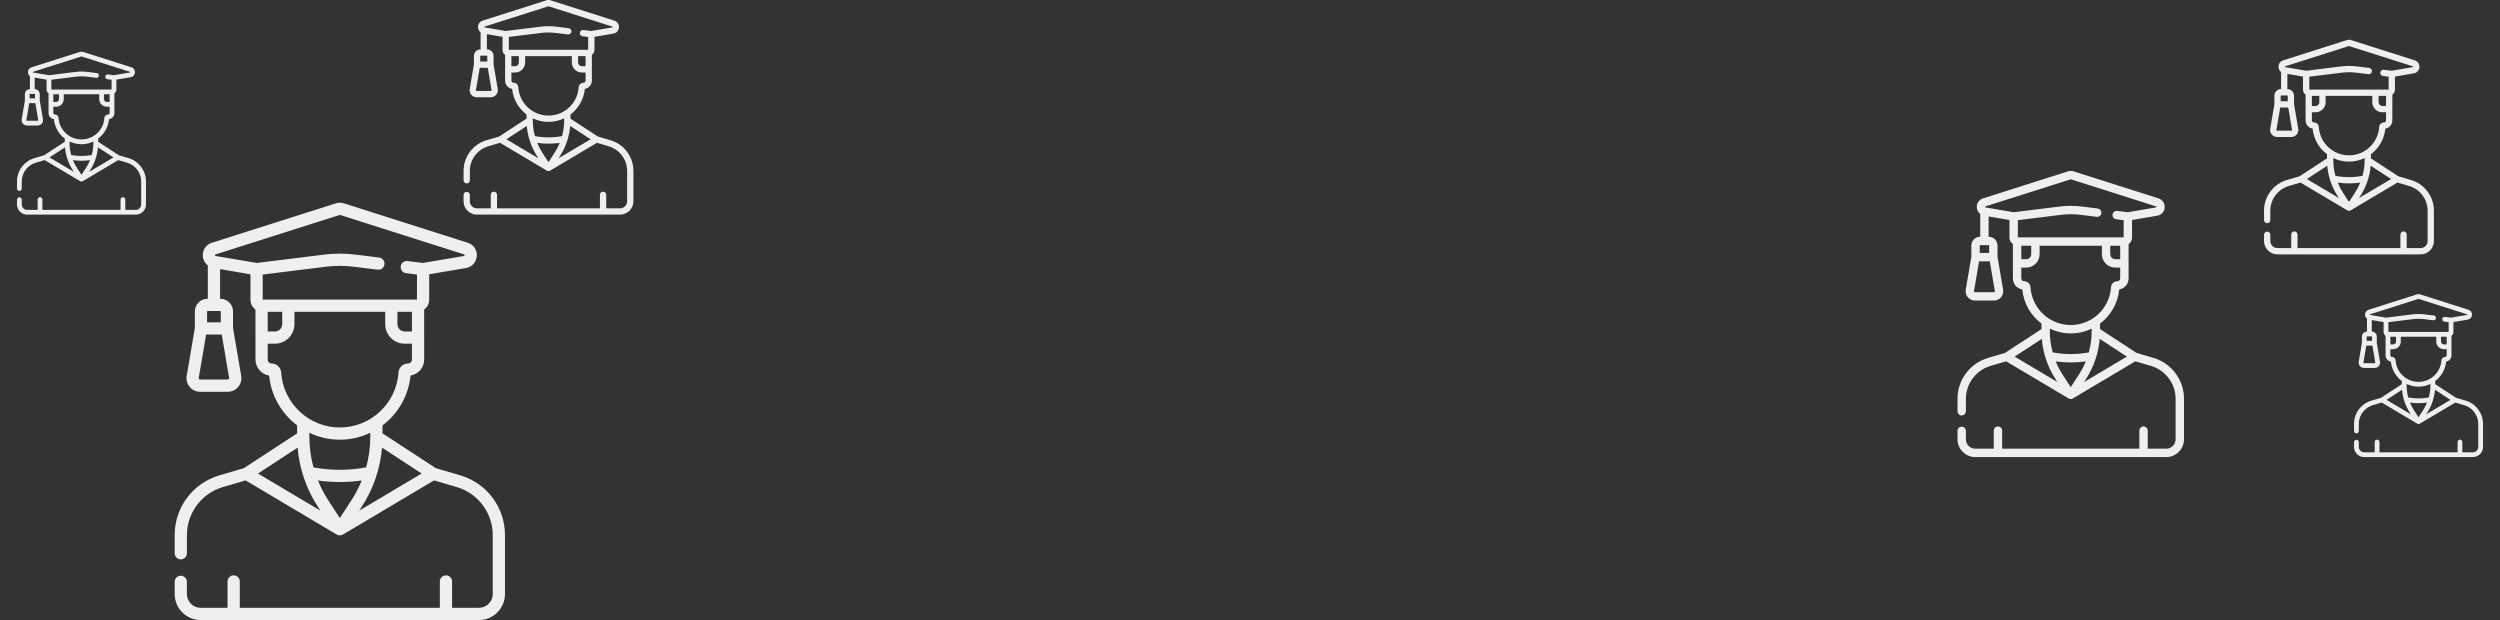 <svg width="629" height="156" viewBox="0 0 629 156" fill="none" xmlns="http://www.w3.org/2000/svg">
<rect x="0" y="0" width="629" height="156" fill="#333333" stroke="none"/>
<g clip-path="url(#clip0)">
<path d="M541.785 90.039L537.559 88.798L528.366 82.793V81.418C531.028 79.41 532.855 76.341 533.195 72.823C534.53 72.608 535.553 71.448 535.553 70.054V66.27C535.553 66.256 535.551 66.241 535.551 66.227V61.434C536.082 61.053 536.42 60.433 536.42 59.737V55.351L542.764 54.27C543.807 54.093 544.557 53.264 544.631 52.209C544.704 51.154 544.077 50.23 543.069 49.91L521.68 43.106C521.234 42.965 520.762 42.965 520.316 43.106L498.927 49.91C497.919 50.23 497.292 51.154 497.365 52.209C497.412 52.88 497.732 53.458 498.227 53.836V59.572H498.174C496.97 59.572 495.99 60.552 495.99 61.756V64.603L494.58 72.879C494.336 74.311 495.439 75.621 496.894 75.621H501.668C503.121 75.621 504.227 74.314 503.983 72.879L502.573 64.603V61.756C502.573 60.552 501.593 59.572 500.388 59.572H500.336V54.458L505.581 55.352V59.737C505.581 60.43 505.917 61.049 506.446 61.431L506.448 66.271V70.054C506.448 71.448 507.471 72.608 508.806 72.823C509.145 76.339 510.971 79.406 513.63 81.414V82.797L504.439 88.8L500.216 90.04C495.698 91.366 492.508 95.514 492.508 100.336V103.479C492.508 104.061 492.98 104.533 493.563 104.533C494.145 104.533 494.617 104.061 494.617 103.479V100.336C494.617 96.535 497.164 93.134 500.811 92.064L504.745 90.909L520.462 100.248C520.781 100.438 521.203 100.448 521.539 100.248L537.257 90.908L541.191 92.063C544.837 93.133 547.384 96.535 547.384 100.335V110.521C547.384 111.828 546.321 112.891 545.014 112.891H540.365V108.345C540.365 107.762 539.893 107.29 539.311 107.29C538.728 107.29 538.256 107.762 538.256 108.345V112.891H503.74V108.345C503.74 107.762 503.268 107.29 502.685 107.29C502.103 107.29 501.631 107.762 501.631 108.345V112.891H496.987C495.68 112.891 494.617 111.828 494.617 110.521V108.409C494.617 107.826 494.145 107.354 493.562 107.354C492.98 107.354 492.508 107.826 492.508 108.409V110.521C492.508 112.991 494.517 115 496.987 115H545.014C547.483 115 549.493 112.991 549.493 110.521V100.335C549.493 95.627 546.411 91.397 541.785 90.039ZM501.668 73.512H496.894C496.747 73.512 496.634 73.38 496.659 73.233L497.935 65.747H500.628L501.903 73.233C501.928 73.379 501.816 73.512 501.668 73.512ZM500.463 61.756V63.638H498.099V61.756C498.099 61.715 498.133 61.681 498.174 61.681H500.388C500.43 61.681 500.463 61.715 500.463 61.756ZM517.228 95.477L517.648 96.122L506.881 89.724L513.715 85.26C514.025 88.897 515.224 92.396 517.228 95.477ZM517.221 90.924C519.703 91.277 522.296 91.277 524.78 90.924C524.3 92.105 523.708 93.245 523.004 94.327L521 97.407L518.996 94.327C518.292 93.245 517.701 92.105 517.221 90.924ZM524.772 95.477C526.777 92.396 527.976 88.897 528.285 85.26L535.12 89.724L524.352 96.122L524.772 95.477ZM530.942 61.827H533.441V65.216H532.201C531.506 65.216 530.941 64.651 530.941 63.956V61.827H530.942ZM499.567 51.92L520.956 45.116C520.983 45.108 521.013 45.107 521.041 45.116L542.43 51.92C542.474 51.934 542.534 51.953 542.527 52.063C542.519 52.172 542.456 52.183 542.411 52.191L535.339 53.395L532.684 53.067C532.106 52.995 531.579 53.406 531.508 53.984C531.436 54.562 531.847 55.089 532.425 55.16L534.311 55.394V59.718L507.69 59.717V55.394L518.603 54.043C520.193 53.847 521.804 53.847 523.393 54.043L527.524 54.554C528.102 54.626 528.628 54.215 528.7 53.637C528.771 53.059 528.361 52.532 527.783 52.461L523.652 51.95C521.892 51.732 520.106 51.732 518.344 51.95L506.659 53.396L499.585 52.191C499.54 52.183 499.477 52.172 499.469 52.063C499.462 51.953 499.522 51.934 499.567 51.92ZM508.556 65.216L508.555 61.827H511.059V63.957C511.059 64.651 510.494 65.216 509.8 65.216H508.556V65.216ZM510.878 72.281C510.823 71.422 510.11 70.75 509.253 70.75C508.869 70.75 508.557 70.437 508.557 70.054V67.325H509.8C511.657 67.325 513.168 65.814 513.168 63.957V61.827H528.832V63.957C528.832 65.814 530.343 67.325 532.201 67.325H533.443V70.054C533.443 70.437 533.131 70.75 532.747 70.75C531.891 70.75 531.177 71.422 531.123 72.281C530.787 77.607 526.34 81.778 521 81.778C515.66 81.778 511.214 77.607 510.878 72.281ZM521 83.888C522.876 83.888 524.659 83.459 526.257 82.696V83.364C526.257 85.168 526.013 86.946 525.545 88.662C522.679 89.208 519.438 89.231 516.456 88.662C515.987 86.947 515.744 85.168 515.744 83.364C515.744 83.342 515.741 83.32 515.739 83.298C515.739 83.294 515.74 83.289 515.739 83.285V82.694C517.338 83.458 519.123 83.888 521 83.888Z" fill="#EFEFEF"/>
</g>
<g clip-path="url(#clip1)">
<path d="M115.811 119.598L109.649 117.789L96.242 109.032V107.025C100.123 104.098 102.789 99.622 103.285 94.492C105.231 94.179 106.723 92.487 106.723 90.454V84.936C106.723 84.915 106.721 84.894 106.72 84.872V77.883C107.495 77.327 107.987 76.423 107.987 75.408V69.012L117.24 67.436C118.761 67.177 119.854 65.969 119.962 64.43C120.069 62.892 119.153 61.544 117.683 61.076L86.492 51.155C85.841 50.948 85.153 50.948 84.503 51.155L53.311 61.076C51.841 61.544 50.925 62.892 51.033 64.43C51.101 65.408 51.568 66.251 52.289 66.803V75.167H52.213C50.456 75.167 49.027 76.596 49.027 78.353V82.505L46.971 94.574C46.615 96.661 48.223 98.572 50.346 98.572H57.308C59.426 98.572 61.039 96.666 60.683 94.574L58.627 82.505V78.353C58.627 76.596 57.198 75.167 55.441 75.167H55.365V67.71L63.013 69.013V75.408C63.013 76.418 63.503 77.322 64.275 77.878L64.278 84.936V90.454C64.278 92.487 65.77 94.179 67.716 94.492C68.212 99.619 70.874 104.093 74.752 107.021V109.037L61.348 117.792L55.191 119.599C48.602 121.533 43.949 127.582 43.949 134.614V139.198C43.949 140.048 44.638 140.736 45.487 140.736C46.337 140.736 47.026 140.048 47.026 139.198V134.614C47.026 129.072 50.739 124.112 56.057 122.551L61.794 120.867L84.715 134.487C85.18 134.763 85.796 134.778 86.286 134.487L109.209 120.866L114.945 122.55C120.262 124.111 123.976 129.072 123.976 134.613V149.469C123.976 151.374 122.426 152.924 120.521 152.924H113.741V146.294C113.741 145.445 113.053 144.756 112.203 144.756C111.354 144.756 110.665 145.445 110.665 146.294V152.924H60.329V146.294C60.329 145.445 59.641 144.756 58.791 144.756C57.941 144.756 57.253 145.445 57.253 146.294V152.924H50.481C48.575 152.924 47.025 151.374 47.025 149.469V146.388C47.025 145.538 46.337 144.85 45.487 144.85C44.637 144.85 43.949 145.538 43.949 146.388V149.468C43.949 153.07 46.879 156 50.48 156H120.52C124.122 156 127.052 153.07 127.052 149.468V134.613C127.052 127.747 122.558 121.579 115.811 119.598ZM57.308 95.496H50.346C50.131 95.496 49.967 95.304 50.003 95.09L51.863 84.173H55.791L57.651 95.09C57.687 95.303 57.524 95.496 57.308 95.496ZM55.551 78.353V81.097H52.103V78.353C52.103 78.292 52.152 78.243 52.212 78.243H55.441C55.502 78.243 55.551 78.292 55.551 78.353ZM80 127.529L80.612 128.47L64.909 119.14L74.876 112.629C75.328 117.933 77.076 123.036 80 127.529ZM79.989 120.89C83.609 121.404 87.39 121.404 91.012 120.89C90.312 122.612 89.449 124.274 88.423 125.852L85.5 130.344L82.578 125.852C81.551 124.274 80.689 122.612 79.989 120.89ZM91.001 127.529C93.925 123.036 95.673 117.933 96.124 112.629L106.091 119.139L90.389 128.47L91.001 127.529ZM99.998 78.456H103.644V83.398H101.834C100.822 83.398 99.998 82.574 99.998 81.561V78.456H99.998ZM54.243 64.008L85.436 54.086C85.476 54.073 85.519 54.073 85.559 54.086L116.752 64.008C116.816 64.028 116.904 64.056 116.893 64.216C116.882 64.376 116.791 64.392 116.724 64.403L106.411 66.16L102.539 65.681C101.696 65.576 100.928 66.176 100.824 67.019C100.72 67.862 101.319 68.629 102.162 68.734L104.912 69.074V75.38L66.089 75.378V69.074L82.005 67.104C84.323 66.818 86.673 66.818 88.99 67.104L95.013 67.849C95.856 67.954 96.624 67.355 96.729 66.512C96.833 65.669 96.234 64.901 95.391 64.797L89.368 64.052C86.801 63.734 84.196 63.734 81.627 64.052L64.587 66.16L54.27 64.403C54.204 64.392 54.112 64.376 54.101 64.216C54.09 64.056 54.178 64.028 54.243 64.008ZM67.353 83.398L67.351 78.456H71.003V81.562C71.003 82.574 70.179 83.398 69.166 83.398H67.353V83.398ZM70.738 93.701C70.659 92.449 69.618 91.468 68.369 91.468C67.809 91.468 67.354 91.013 67.354 90.453V86.474H69.166C71.875 86.474 74.079 84.27 74.079 81.562V78.456H96.922V81.562C96.922 84.27 99.126 86.474 101.834 86.474H103.647V90.453C103.647 91.013 103.191 91.468 102.632 91.468C101.382 91.468 100.341 92.449 100.262 93.702C99.772 101.468 93.288 107.551 85.5 107.551C77.712 107.551 71.228 101.468 70.738 93.701ZM85.5 110.627C88.236 110.627 90.836 110.002 93.166 108.89V109.865C93.166 112.494 92.811 115.088 92.128 117.59C87.948 118.387 83.222 118.419 78.873 117.59C78.19 115.088 77.835 112.494 77.835 109.865C77.835 109.832 77.831 109.8 77.828 109.768C77.828 109.762 77.829 109.755 77.828 109.749V108.887C80.16 110.001 82.762 110.627 85.5 110.627Z" fill="#EFEFEF"/>
</g>
<g clip-path="url(#clip2)">
<path d="M620.336 100.786L617.929 100.08L612.694 96.66V95.877C614.21 94.733 615.251 92.986 615.444 90.983C616.204 90.86 616.787 90.2 616.787 89.406V87.251C616.787 87.243 616.786 87.235 616.785 87.226V84.497C617.088 84.28 617.281 83.927 617.281 83.531V81.033L620.893 80.418C621.487 80.317 621.914 79.845 621.956 79.244C621.998 78.643 621.641 78.117 621.067 77.935L608.887 74.061C608.633 73.98 608.364 73.98 608.11 74.061L595.931 77.935C595.357 78.117 594.999 78.643 595.041 79.244C595.068 79.626 595.25 79.955 595.532 80.171V83.437H595.502C594.816 83.437 594.258 83.995 594.258 84.681V86.302L593.455 91.015C593.316 91.83 593.944 92.576 594.773 92.576H597.491C598.318 92.576 598.948 91.832 598.809 91.014L598.006 86.302V84.681C598.006 83.995 597.448 83.437 596.762 83.437H596.733V80.525L599.719 81.034V83.531C599.719 83.925 599.911 84.278 600.212 84.495L600.213 87.251V89.406C600.213 90.2 600.795 90.86 601.556 90.983C601.749 92.985 602.789 94.731 604.303 95.875V96.662L599.069 100.081L596.665 100.786C594.092 101.542 592.275 103.904 592.275 106.649V108.439C592.275 108.771 592.544 109.04 592.876 109.04C593.208 109.04 593.476 108.771 593.476 108.439V106.649C593.476 104.485 594.926 102.548 597.003 101.939L599.243 101.281L608.193 106.6C608.375 106.708 608.615 106.713 608.807 106.6L617.757 101.281L619.997 101.939C622.074 102.548 623.524 104.485 623.524 106.649V112.45C623.524 113.194 622.918 113.799 622.174 113.799H619.527V111.21C619.527 110.879 619.258 110.61 618.927 110.61C618.595 110.61 618.326 110.878 618.326 111.21V113.799H598.671V111.21C598.671 110.879 598.402 110.61 598.07 110.61C597.739 110.61 597.47 110.878 597.47 111.21V113.799H594.825C594.081 113.799 593.476 113.194 593.476 112.45V111.247C593.476 110.915 593.207 110.646 592.876 110.646C592.544 110.646 592.275 110.915 592.275 111.247V112.45C592.275 113.856 593.419 115 594.825 115H622.174C623.581 115 624.725 113.856 624.725 112.45V106.649C624.725 103.968 622.97 101.56 620.336 100.786ZM597.491 91.375H594.773C594.689 91.375 594.625 91.3 594.639 91.216L595.365 86.953H596.899L597.625 91.216C597.639 91.299 597.576 91.375 597.491 91.375ZM596.805 84.681V85.752H595.459V84.681C595.459 84.657 595.478 84.638 595.502 84.638H596.762C596.786 84.638 596.805 84.657 596.805 84.681ZM606.352 103.883L606.591 104.25L600.459 100.607L604.351 98.065C604.528 100.136 605.21 102.128 606.352 103.883ZM606.348 101.29C607.761 101.491 609.238 101.491 610.652 101.29C610.379 101.963 610.042 102.612 609.641 103.228L608.5 104.982L607.359 103.228C606.958 102.612 606.621 101.963 606.348 101.29ZM610.648 103.883C611.789 102.128 612.472 100.136 612.648 98.065L616.54 100.607L610.409 104.25L610.648 103.883ZM614.161 84.721H615.584V86.65H614.878C614.483 86.65 614.161 86.329 614.161 85.934V84.721H614.161ZM596.295 79.079L608.475 75.205C608.49 75.2 608.507 75.2 608.523 75.205L620.703 79.079C620.728 79.087 620.762 79.098 620.758 79.161C620.754 79.223 620.718 79.229 620.692 79.234L616.665 79.92L615.153 79.733C614.824 79.692 614.524 79.926 614.483 80.255C614.443 80.584 614.677 80.884 615.006 80.925L616.08 81.058V83.52L600.92 83.519V81.057L607.135 80.288C608.04 80.177 608.958 80.177 609.862 80.288L612.215 80.579C612.544 80.62 612.844 80.386 612.884 80.057C612.925 79.728 612.691 79.428 612.362 79.387L610.01 79.096C609.008 78.972 607.991 78.972 606.988 79.096L600.333 79.92L596.305 79.234C596.279 79.229 596.244 79.223 596.239 79.161C596.235 79.098 596.269 79.087 596.295 79.079ZM601.414 86.65L601.413 84.721H602.839V85.934C602.839 86.329 602.517 86.651 602.122 86.651H601.414V86.65ZM602.736 90.674C602.705 90.185 602.298 89.802 601.81 89.802C601.592 89.802 601.414 89.624 601.414 89.406V87.852H602.122C603.179 87.852 604.04 86.991 604.04 85.934V84.721H612.96V85.934C612.96 86.991 613.82 87.852 614.878 87.852H615.586V89.406C615.586 89.624 615.408 89.802 615.189 89.802C614.701 89.802 614.295 90.185 614.264 90.674C614.073 93.707 611.541 96.082 608.5 96.082C605.459 96.082 602.927 93.707 602.736 90.674ZM608.5 97.283C609.568 97.283 610.583 97.039 611.493 96.605V96.985C611.493 98.012 611.354 99.025 611.088 100.002C609.456 100.313 607.61 100.326 605.912 100.002C605.645 99.025 605.507 98.012 605.507 96.985C605.507 96.972 605.505 96.96 605.504 96.948C605.504 96.945 605.504 96.943 605.504 96.94V96.603C606.414 97.038 607.431 97.283 608.5 97.283Z" fill="#EFEFEF"/>
</g>
<g clip-path="url(#clip3)">
<path d="M32.336 39.786L29.929 39.08L24.694 35.66V34.877C26.21 33.733 27.251 31.986 27.444 29.983C28.204 29.86 28.787 29.2 28.787 28.406V26.251C28.787 26.243 28.786 26.235 28.785 26.226V23.497C29.088 23.28 29.28 22.927 29.28 22.531V20.033L32.893 19.418C33.487 19.317 33.914 18.845 33.956 18.244C33.998 17.643 33.641 17.117 33.067 16.935L20.887 13.061C20.633 12.98 20.364 12.98 20.11 13.061L7.931 16.935C7.357 17.117 6.999 17.643 7.041 18.244C7.068 18.626 7.25 18.955 7.532 19.171V22.437H7.502C6.816 22.437 6.258 22.995 6.258 23.681V25.302L5.455 30.015C5.316 30.83 5.944 31.576 6.773 31.576H9.491C10.318 31.576 10.948 30.831 10.809 30.015L10.006 25.302V23.681C10.006 22.995 9.448 22.437 8.762 22.437H8.733V19.525L11.719 20.034V22.531C11.719 22.925 11.911 23.278 12.212 23.495L12.213 26.251V28.406C12.213 29.2 12.796 29.86 13.556 29.983C13.749 31.985 14.789 33.731 16.303 34.875V35.662L11.069 39.081L8.665 39.786C6.092 40.542 4.275 42.904 4.275 45.649V47.439C4.275 47.771 4.544 48.04 4.876 48.04C5.207 48.04 5.476 47.771 5.476 47.439V45.649C5.476 43.485 6.926 41.548 9.003 40.939L11.243 40.281L20.193 45.6C20.375 45.708 20.615 45.713 20.807 45.6L29.757 40.281L31.997 40.939C34.074 41.548 35.524 43.485 35.524 45.649V51.45C35.524 52.194 34.918 52.799 34.174 52.799H31.527V50.21C31.527 49.879 31.258 49.61 30.927 49.61C30.595 49.61 30.326 49.879 30.326 50.21V52.799H10.671V50.21C10.671 49.879 10.402 49.61 10.07 49.61C9.739 49.61 9.47 49.879 9.47 50.21V52.799H6.825C6.081 52.799 5.476 52.194 5.476 51.45V50.247C5.476 49.915 5.207 49.646 4.876 49.646C4.544 49.646 4.275 49.915 4.275 50.247V51.45C4.275 52.856 5.419 54 6.825 54H34.174C35.581 54 36.725 52.856 36.725 51.45V45.649C36.725 42.968 34.97 40.559 32.336 39.786ZM9.491 30.375H6.773C6.689 30.375 6.625 30.3 6.639 30.216L7.365 25.953H8.899L9.625 30.216C9.639 30.299 9.576 30.375 9.491 30.375ZM8.805 23.681V24.752H7.459V23.681C7.459 23.657 7.478 23.638 7.502 23.638H8.762C8.786 23.638 8.805 23.657 8.805 23.681ZM18.352 42.883L18.591 43.25L12.46 39.607L16.351 37.065C16.528 39.136 17.21 41.128 18.352 42.883ZM18.348 40.29C19.761 40.491 21.238 40.491 22.652 40.29C22.379 40.963 22.042 41.612 21.641 42.228L20.5 43.982L19.359 42.228C18.958 41.612 18.621 40.963 18.348 40.29ZM22.648 42.883C23.789 41.128 24.472 39.136 24.648 37.065L28.54 39.607L22.409 43.25L22.648 42.883ZM26.161 23.721H27.584V25.651H26.878C26.483 25.651 26.161 25.329 26.161 24.934V23.721H26.161ZM8.295 18.079L20.475 14.205C20.49 14.2 20.507 14.2 20.523 14.205L32.703 18.079C32.728 18.087 32.762 18.098 32.758 18.161C32.754 18.223 32.718 18.229 32.692 18.234L28.665 18.92L27.153 18.733C26.824 18.692 26.524 18.926 26.483 19.255C26.443 19.584 26.677 19.884 27.006 19.925L28.079 20.058V22.52L12.92 22.519V20.057L19.135 19.288C20.04 19.177 20.958 19.177 21.862 19.288L24.215 19.579C24.544 19.62 24.843 19.386 24.884 19.057C24.925 18.728 24.691 18.428 24.362 18.387L22.01 18.096C21.008 17.972 19.991 17.972 18.988 18.096L12.334 18.92L8.305 18.234C8.279 18.229 8.244 18.223 8.239 18.161C8.235 18.098 8.269 18.087 8.295 18.079ZM13.414 25.651L13.413 23.721H14.839V24.934C14.839 25.329 14.517 25.651 14.122 25.651H13.414V25.651ZM14.736 29.674C14.705 29.185 14.298 28.802 13.81 28.802C13.592 28.802 13.414 28.624 13.414 28.406V26.852H14.122C15.179 26.852 16.04 25.991 16.04 24.934V23.721H24.96V24.934C24.96 25.991 25.82 26.852 26.878 26.852H27.586V28.406C27.586 28.624 27.408 28.802 27.189 28.802C26.701 28.802 26.295 29.185 26.264 29.674C26.073 32.706 23.541 35.082 20.5 35.082C17.459 35.082 14.927 32.706 14.736 29.674ZM20.5 36.283C21.568 36.283 22.583 36.039 23.493 35.605V35.985C23.493 37.012 23.355 38.025 23.088 39.002C21.456 39.313 19.61 39.326 17.912 39.002C17.645 38.025 17.507 37.012 17.507 35.985C17.507 35.972 17.505 35.96 17.504 35.947C17.504 35.945 17.504 35.943 17.504 35.94V35.603C18.415 36.038 19.431 36.283 20.5 36.283Z" fill="#EFEFEF"/>
</g>
<g clip-path="url(#clip4)">
<path d="M153.589 35.279L150.419 34.349L143.524 29.845V28.813C145.52 27.307 146.891 25.006 147.146 22.367C148.147 22.206 148.914 21.336 148.914 20.29V17.453C148.914 17.442 148.913 17.431 148.913 17.42V13.825C149.312 13.54 149.565 13.075 149.565 12.553V9.263L154.323 8.453C155.105 8.32 155.668 7.698 155.723 6.907C155.778 6.116 155.307 5.423 154.551 5.182L138.51 0.08C138.175 -0.027 137.822 -0.027 137.487 0.08L121.445 5.182C120.689 5.423 120.219 6.116 120.274 6.907C120.309 7.41 120.549 7.843 120.92 8.127V12.429H120.881C119.977 12.429 119.242 13.164 119.242 14.067V16.203L118.185 22.41C118.002 23.483 118.829 24.466 119.921 24.466H123.501C124.59 24.466 125.42 23.485 125.237 22.409L124.179 16.203V14.067C124.179 13.164 123.444 12.429 122.541 12.429H122.502V8.594L126.435 9.264V12.553C126.435 13.072 126.687 13.537 127.084 13.823L127.086 17.453V20.29C127.086 21.336 127.853 22.206 128.854 22.367C129.109 25.004 130.478 27.305 132.473 28.811V29.848L125.579 34.35L122.412 35.28C119.024 36.274 116.631 39.385 116.631 43.002V45.359C116.631 45.796 116.985 46.15 117.422 46.15C117.859 46.15 118.213 45.796 118.213 45.359V43.002C118.213 40.151 120.123 37.6 122.858 36.798L125.808 35.931L137.596 42.936C137.835 43.078 138.152 43.086 138.404 42.936L150.193 35.931L153.143 36.797C155.878 37.6 157.788 40.151 157.788 43.001V50.641C157.788 51.621 156.99 52.418 156.01 52.418H152.524V49.009C152.524 48.572 152.17 48.218 151.733 48.218C151.296 48.218 150.942 48.572 150.942 49.009V52.418H125.055V49.009C125.055 48.572 124.701 48.218 124.264 48.218C123.827 48.218 123.473 48.572 123.473 49.009V52.418H119.99C119.01 52.418 118.213 51.621 118.213 50.641V49.057C118.213 48.62 117.859 48.266 117.422 48.266C116.985 48.266 116.631 48.62 116.631 49.057V50.641C116.631 52.493 118.138 54 119.99 54H156.01C157.862 54 159.369 52.493 159.369 50.641V43.001C159.369 39.47 157.058 36.298 153.589 35.279ZM123.501 22.884H119.921C119.81 22.884 119.726 22.785 119.744 22.675L120.701 17.06H122.721L123.677 22.675C123.696 22.785 123.612 22.884 123.501 22.884ZM122.597 14.067V15.478H120.824V14.067C120.824 14.036 120.849 14.011 120.881 14.011H122.541C122.572 14.011 122.597 14.036 122.597 14.067ZM135.171 39.358L135.486 39.842L127.41 35.043L132.536 31.695C132.769 34.423 133.668 37.047 135.171 39.358ZM135.166 35.943C137.027 36.208 138.972 36.208 140.834 35.943C140.475 36.829 140.031 37.684 139.503 38.495L138 40.806L136.497 38.495C135.969 37.684 135.526 36.829 135.166 35.943ZM140.829 39.358C142.332 37.047 143.231 34.423 143.464 31.695L148.59 35.043L140.514 39.842L140.829 39.358ZM145.456 14.12H147.331V16.662H146.4C145.88 16.662 145.456 16.238 145.456 15.717V14.12H145.456ZM121.925 6.69L137.967 1.587C137.987 1.581 138.009 1.581 138.03 1.587L154.072 6.69C154.105 6.7 154.151 6.715 154.145 6.797C154.139 6.879 154.092 6.887 154.058 6.893L148.754 7.796L146.763 7.55C146.329 7.497 145.934 7.805 145.881 8.238C145.827 8.672 146.135 9.067 146.569 9.12L147.983 9.295V12.538L128.017 12.537V9.295L136.202 8.282C137.395 8.135 138.603 8.135 139.795 8.282L142.893 8.665C143.326 8.719 143.721 8.411 143.775 7.978C143.828 7.544 143.52 7.149 143.087 7.095L139.989 6.712C138.669 6.549 137.329 6.549 136.008 6.712L127.244 7.797L121.939 6.893C121.905 6.887 121.858 6.879 121.852 6.797C121.846 6.715 121.892 6.7 121.925 6.69ZM128.667 16.662L128.666 14.12H130.544V15.717C130.544 16.238 130.12 16.662 129.6 16.662H128.667V16.662ZM130.408 21.961C130.367 21.317 129.832 20.812 129.189 20.812C128.902 20.812 128.668 20.578 128.668 20.29V18.244H129.6C130.993 18.244 132.126 17.11 132.126 15.717V14.12H143.874V15.717C143.874 17.11 145.007 18.244 146.4 18.244H147.332V20.29C147.332 20.578 147.098 20.812 146.81 20.812C146.168 20.812 145.632 21.317 145.592 21.961C145.34 25.955 142.005 29.084 138 29.084C133.995 29.084 130.66 25.955 130.408 21.961ZM138 30.666C139.407 30.666 140.744 30.344 141.942 29.772V30.273C141.942 31.626 141.76 32.96 141.408 34.246C139.259 34.656 136.828 34.673 134.592 34.246C134.24 32.96 134.058 31.626 134.058 30.273C134.058 30.256 134.055 30.24 134.054 30.224C134.054 30.22 134.055 30.217 134.054 30.214V29.77C135.253 30.343 136.592 30.666 138 30.666Z" fill="#EFEFEF"/>
</g>
<g clip-path="url(#clip5)">
<path d="M606.589 45.279L603.419 44.349L596.524 39.845V38.813C598.52 37.307 599.891 35.006 600.146 32.367C601.147 32.206 601.914 31.336 601.914 30.29V27.453C601.914 27.442 601.913 27.431 601.913 27.42V23.826C602.312 23.54 602.565 23.075 602.565 22.553V19.263L607.323 18.453C608.105 18.32 608.668 17.698 608.723 16.907C608.778 16.116 608.307 15.423 607.551 15.182L591.51 10.08C591.175 9.973 590.822 9.973 590.487 10.08L574.445 15.182C573.689 15.423 573.219 16.116 573.274 16.907C573.309 17.41 573.549 17.843 573.92 18.127V22.429H573.881C572.977 22.429 572.242 23.164 572.242 24.067V26.203L571.185 32.41C571.002 33.483 571.829 34.466 572.921 34.466H576.501C577.59 34.466 578.42 33.485 578.237 32.409L577.179 26.203V24.067C577.179 23.164 576.444 22.429 575.541 22.429H575.502V18.594L579.435 19.264V22.553C579.435 23.073 579.687 23.537 580.084 23.823L580.086 27.453V30.29C580.086 31.336 580.853 32.206 581.854 32.367C582.109 35.004 583.478 37.305 585.473 38.811V39.847L578.579 44.35L575.412 45.28C572.024 46.274 569.631 49.385 569.631 53.002V55.359C569.631 55.796 569.985 56.15 570.422 56.15C570.859 56.15 571.213 55.796 571.213 55.359V53.002C571.213 50.151 573.123 47.6 575.858 46.798L578.808 45.931L590.596 52.936C590.836 53.078 591.152 53.086 591.404 52.936L603.193 45.931L606.143 46.797C608.878 47.6 610.788 50.151 610.788 53.001V60.641C610.788 61.621 609.99 62.418 609.01 62.418H605.524V59.009C605.524 58.572 605.17 58.218 604.733 58.218C604.296 58.218 603.942 58.572 603.942 59.009V62.418H578.055V59.009C578.055 58.572 577.701 58.218 577.264 58.218C576.827 58.218 576.473 58.572 576.473 59.009V62.418H572.99C572.01 62.418 571.213 61.621 571.213 60.641V59.057C571.213 58.62 570.859 58.266 570.422 58.266C569.985 58.266 569.631 58.62 569.631 59.057V60.641C569.631 62.493 571.138 64 572.99 64H609.01C610.862 64 612.369 62.493 612.369 60.641V53.001C612.369 49.47 610.058 46.298 606.589 45.279ZM576.501 32.884H572.921C572.81 32.884 572.726 32.785 572.744 32.675L573.701 27.06H575.721L576.677 32.675C576.696 32.785 576.612 32.884 576.501 32.884ZM575.597 24.067V25.478H573.824V24.067C573.824 24.036 573.849 24.011 573.881 24.011H575.541C575.572 24.011 575.597 24.036 575.597 24.067ZM588.171 49.358L588.486 49.842L580.41 45.043L585.536 41.695C585.769 44.423 586.668 47.047 588.171 49.358ZM588.166 45.943C590.027 46.208 591.972 46.208 593.835 45.943C593.475 46.829 593.031 47.684 592.503 48.495L591 50.806L589.497 48.495C588.969 47.684 588.526 46.829 588.166 45.943ZM593.829 49.358C595.332 47.047 596.231 44.423 596.464 41.695L601.59 45.043L593.514 49.842L593.829 49.358ZM598.456 24.12H600.331V26.662H599.4C598.88 26.662 598.456 26.238 598.456 25.717V24.12H598.456ZM574.925 16.69L590.967 11.587C590.987 11.581 591.009 11.581 591.03 11.587L607.072 16.69C607.105 16.7 607.151 16.715 607.145 16.797C607.139 16.879 607.092 16.887 607.058 16.893L601.754 17.797L599.763 17.55C599.329 17.497 598.934 17.805 598.881 18.238C598.827 18.672 599.135 19.067 599.569 19.12L600.983 19.295V22.538L581.017 22.537V19.295L589.202 18.282C590.395 18.135 591.603 18.135 592.795 18.282L595.893 18.665C596.326 18.719 596.721 18.411 596.775 17.978C596.828 17.544 596.52 17.149 596.087 17.095L592.989 16.712C591.669 16.549 590.329 16.549 589.008 16.712L580.244 17.797L574.939 16.893C574.905 16.887 574.858 16.879 574.852 16.797C574.846 16.715 574.892 16.7 574.925 16.69ZM581.667 26.662L581.666 24.12H583.544V25.718C583.544 26.238 583.12 26.662 582.6 26.662H581.667V26.662ZM583.408 31.961C583.367 31.317 582.832 30.812 582.189 30.812C581.902 30.812 581.668 30.578 581.668 30.29V28.244H582.6C583.993 28.244 585.126 27.11 585.126 25.718V24.12H596.874V25.718C596.874 27.11 598.007 28.244 599.4 28.244H600.332V30.29C600.332 30.578 600.098 30.812 599.81 30.812C599.168 30.812 598.632 31.317 598.592 31.961C598.34 35.955 595.005 39.084 591 39.084C586.995 39.084 583.66 35.955 583.408 31.961ZM591 40.666C592.407 40.666 593.744 40.344 594.942 39.772V40.273C594.942 41.626 594.76 42.96 594.408 44.246C592.259 44.656 589.828 44.673 587.592 44.246C587.24 42.96 587.058 41.626 587.058 40.273C587.058 40.257 587.056 40.24 587.054 40.224C587.054 40.22 587.055 40.217 587.054 40.214V39.77C588.253 40.343 589.592 40.666 591 40.666Z" fill="#EFEFEF"/>
</g>
<defs>
<clipPath id="clip0">
<rect width="72" height="72" fill="white" transform="translate(485 43)"/>
</clipPath>
<clipPath id="clip1">
<rect width="105" height="105" fill="white" transform="translate(33 51)"/>
</clipPath>
<clipPath id="clip2">
<rect width="41" height="41" fill="white" transform="translate(588 74)"/>
</clipPath>
<clipPath id="clip3">
<rect width="41" height="41" fill="white" transform="translate(0 13)"/>
</clipPath>
<clipPath id="clip4">
<rect width="54" height="54" fill="white" transform="translate(111)"/>
</clipPath>
<clipPath id="clip5">
<rect width="54" height="54" fill="white" transform="translate(564 10)"/>
</clipPath>
</defs>
</svg>
